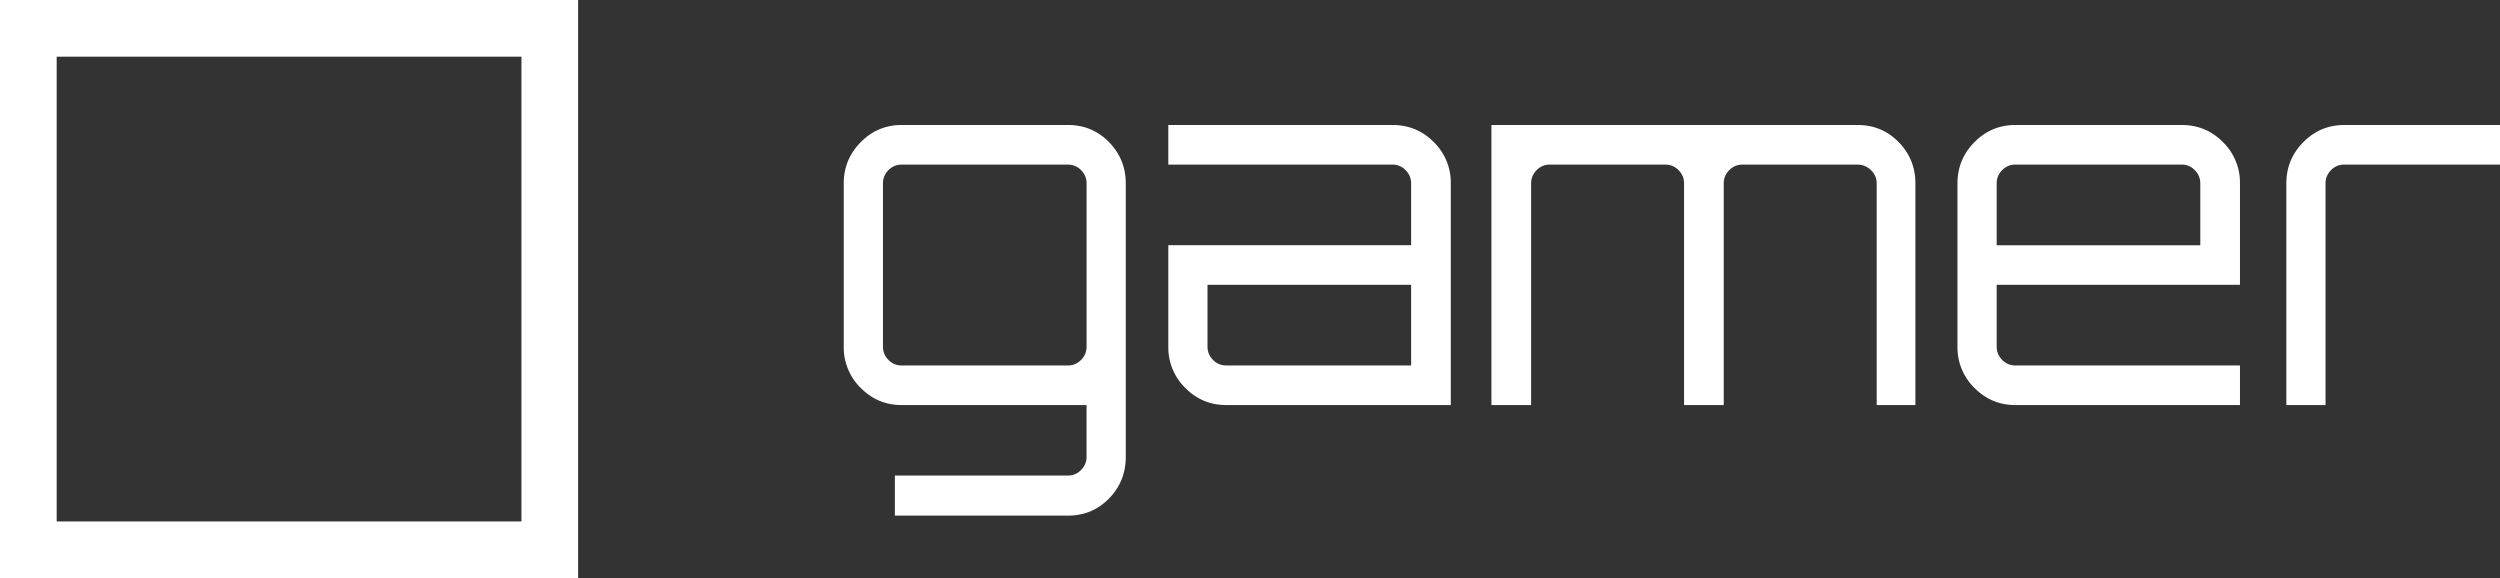 <svg xmlns="http://www.w3.org/2000/svg" width="160" height="37" viewBox="0 0 160 37">
    <rect x="0" y="0" width="160" height="37" fill="#333333" stroke="none"/>
    <g fill="#FFF" fill-rule="evenodd">
        <path d="M72.05 29.23c0 1.05-.358 1.942-1.072 2.673-.713.731-1.59 1.097-2.63 1.097H57.272v-2.565h11.074c.327 0 .607-.118.842-.355.234-.237.352-.52.352-.85v-3.307H57.7c-1.02 0-1.891-.365-2.615-1.097A3.62 3.62 0 0 1 54 22.184V11.74c0-1.03.362-1.91 1.086-2.642C55.81 8.366 56.682 8 57.702 8h10.645c1.04 0 1.918.366 2.631 1.097.714.731 1.071 1.612 1.071 2.642v17.49zm-14.348-5.84h10.645c.327 0 .607-.12.842-.356.234-.237.352-.52.352-.85V11.74c0-.33-.118-.613-.352-.85a1.142 1.142 0 0 0-.842-.355H57.702c-.327 0-.607.118-.842.355-.234.237-.351.52-.351.85v10.445c0 .33.117.613.351.85.235.237.515.355.842.355zM89.119 8c1.04 0 1.922.366 2.646 1.097a3.62 3.62 0 0 1 1.086 2.642v14.184H78.473c-1.02 0-1.891-.365-2.615-1.097a3.62 3.62 0 0 1-1.086-2.642v-6.49h15.54V11.74c0-.33-.117-.613-.352-.85a1.142 1.142 0 0 0-.84-.355H74.771V8h14.347zm1.193 15.39v-5.161H77.28v3.955c0 .33.117.613.352.85s.515.355.841.355h11.84zM118.885 8c1.04 0 1.917.366 2.63 1.097.715.731 1.071 1.612 1.071 2.642v14.184h-2.477V11.74c0-.33-.123-.613-.368-.85a1.193 1.193 0 0 0-.856-.355h-7.373c-.326 0-.606.118-.841.355s-.352.52-.352.85v14.184h-2.539V11.74c0-.33-.117-.613-.352-.85a1.142 1.142 0 0 0-.841-.355h-7.403c-.326 0-.607.118-.841.355-.235.237-.352.52-.352.85v14.184h-2.54V8h23.434zm20.741 0c1.04 0 1.922.366 2.646 1.097a3.62 3.62 0 0 1 1.086 2.642v6.49h-15.571v3.955c0 .33.117.613.352.85.234.237.515.355.841.355h14.378v2.534H128.98c-1.02 0-1.891-.365-2.615-1.097a3.62 3.62 0 0 1-1.087-2.642V11.74c0-1.03.362-1.91 1.087-2.642C127.089 8.366 127.96 8 128.98 8h10.646zm-11.839 7.695h13.032v-3.956c0-.33-.117-.613-.352-.85a1.142 1.142 0 0 0-.841-.355H128.98c-.326 0-.607.118-.841.355-.235.237-.352.52-.352.85v3.956zM150.027 8H160v2.534h-9.973c-.326 0-.607.118-.841.355-.235.237-.352.52-.352.85v14.184h-2.508V11.74c0-1.03.362-1.91 1.086-2.642.724-.731 1.595-1.097 2.615-1.097z"/>
        <path fill-rule="nonzero" d="M3.627 3.627v29.746h29.746V3.627H3.627zM0 0h37v37H0V0z"/>
    </g>
</svg>
